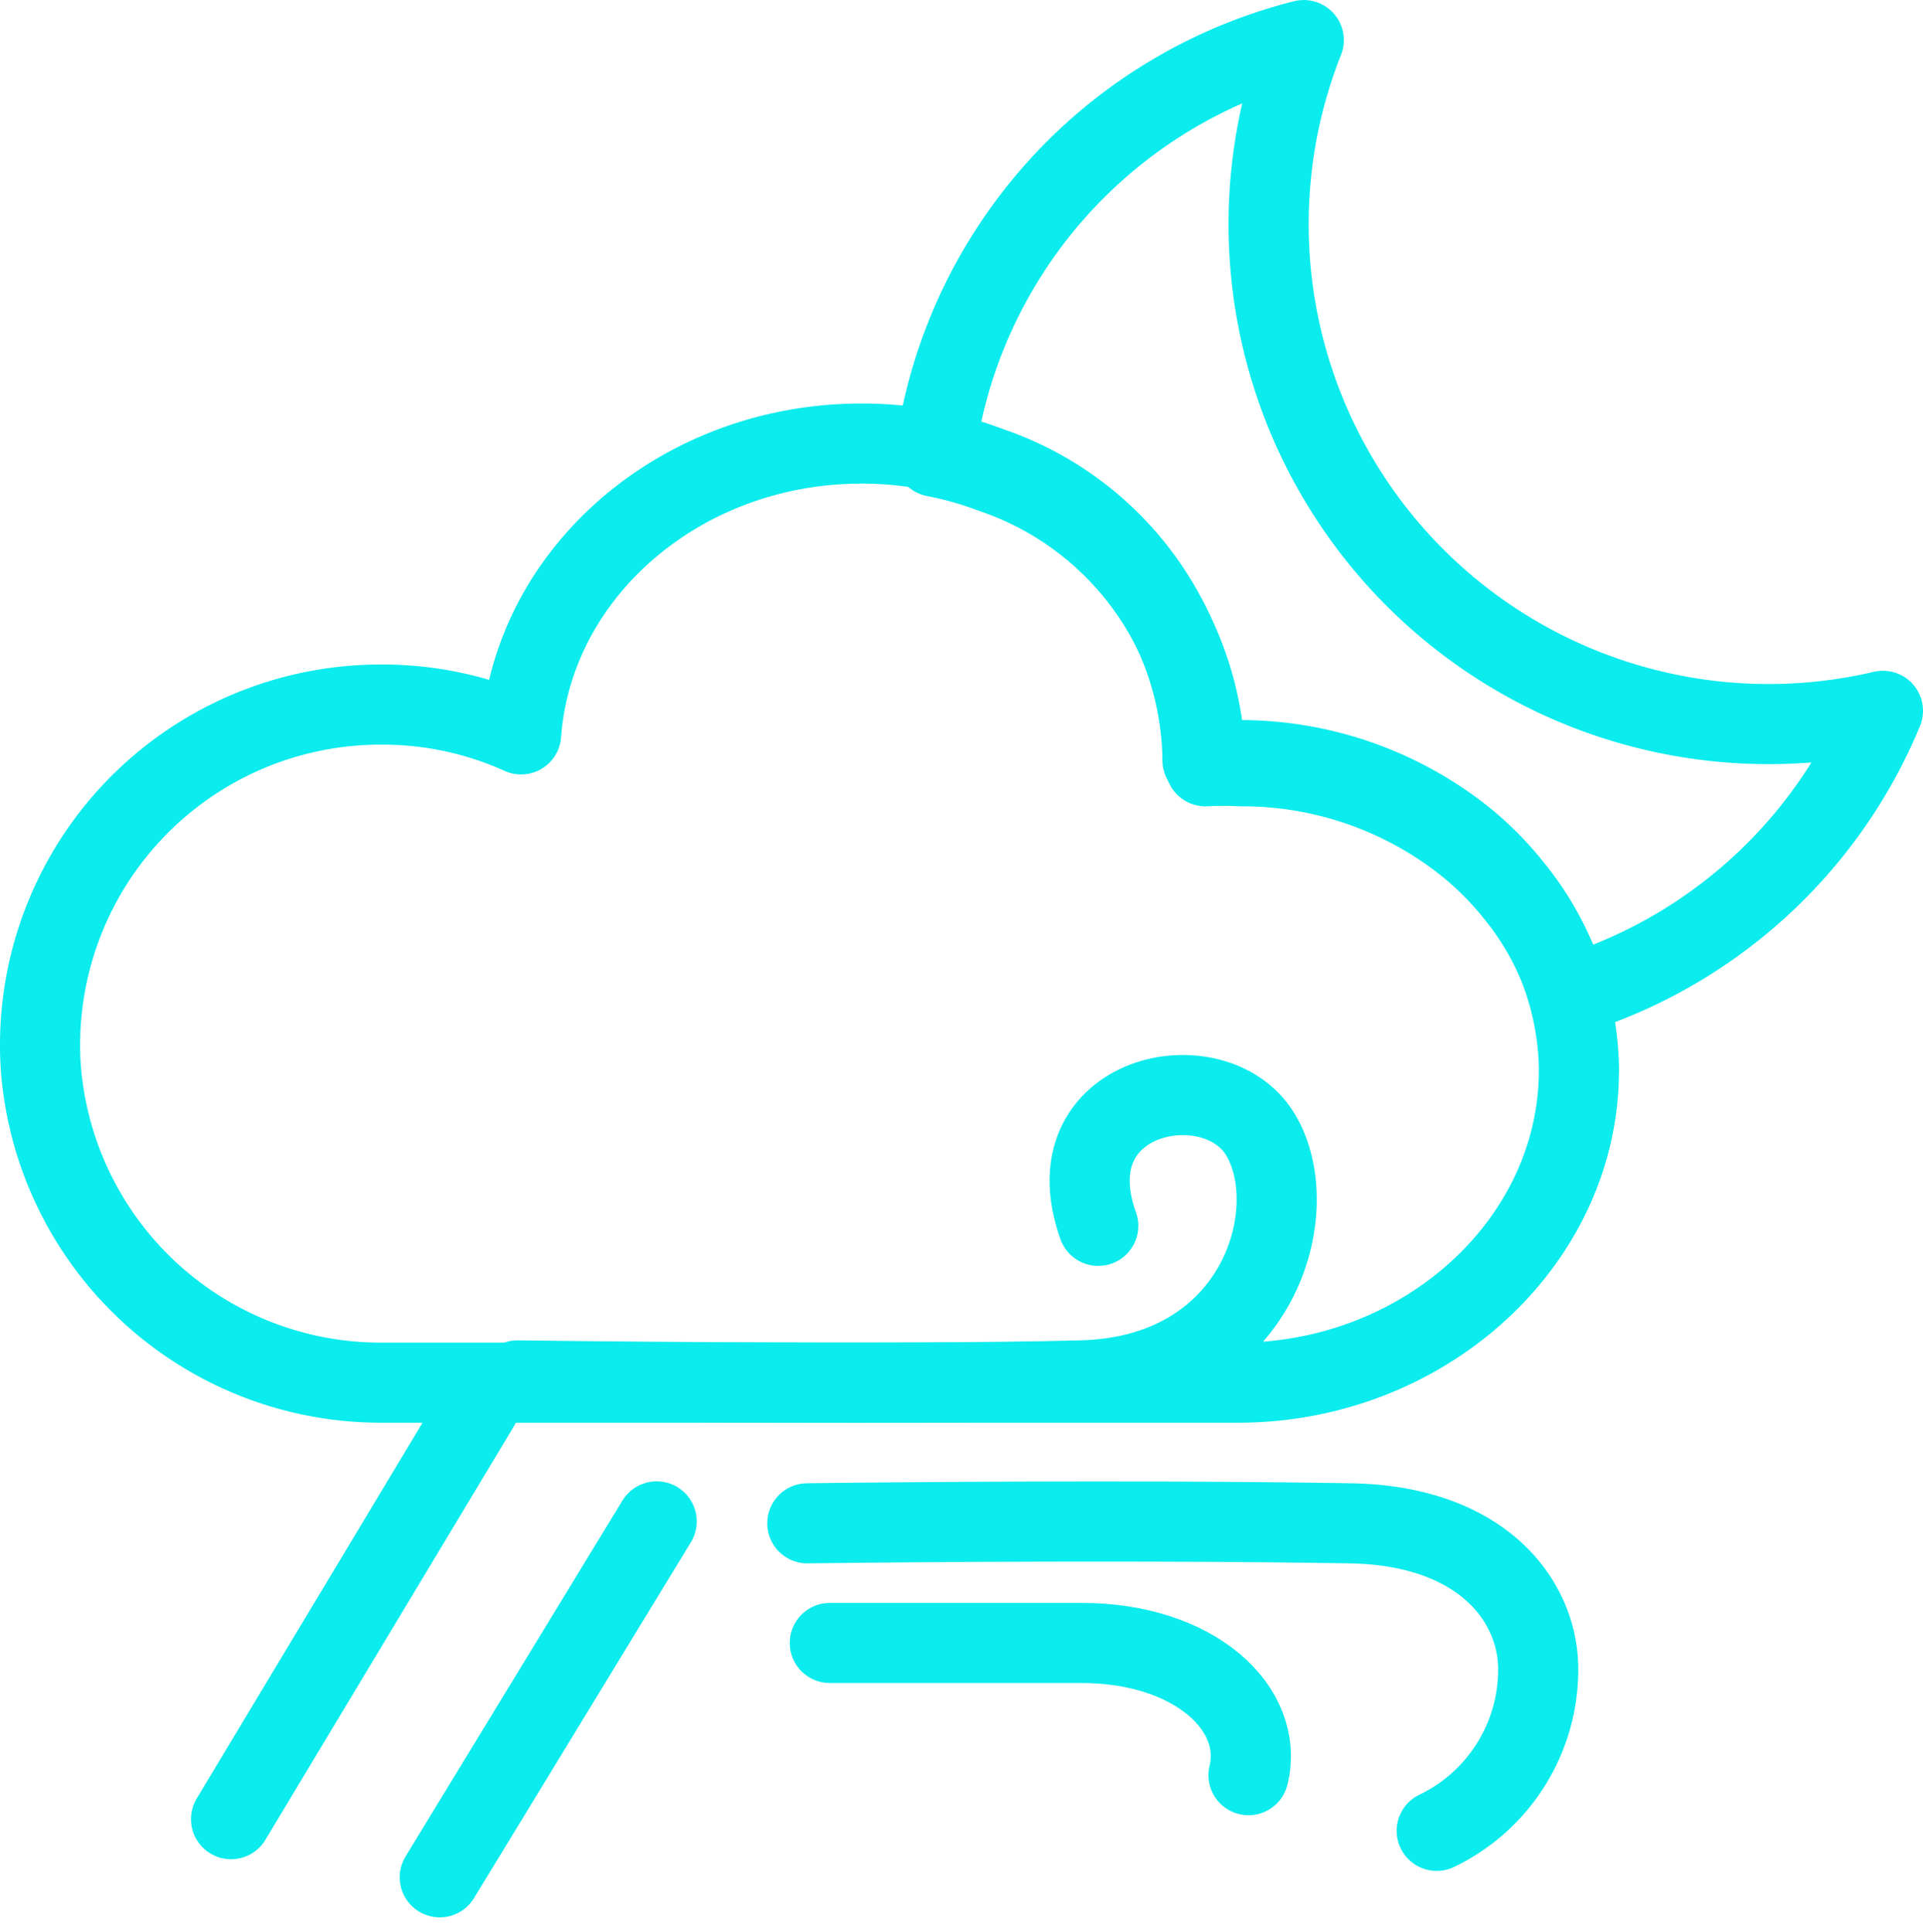 <svg xmlns="http://www.w3.org/2000/svg" width="48" height="48.239" viewBox="0 0 48 48.239">
  <g id="ic_weather_54" transform="translate(574 391)">
    <rect id="Rectangle_7" data-name="Rectangle 7" width="48" height="48" transform="translate(-574 -391)" fill="#ffd2d2" opacity="0"/>
    <g id="Group_67" data-name="Group 67" transform="translate(28.54 -18.61)">
      <path id="Path_59" data-name="Path 59" d="M298.127,1167.355a12.385,12.385,0,0,1-7.831,7.106,7.367,7.367,0,0,0-1.363-2.562,7.874,7.874,0,0,0-1.537-1.46,8.981,8.981,0,0,0-5.3-1.7,8.494,8.494,0,0,0-.88,0v-.1a7.821,7.821,0,0,0-5.3-7.212,8.774,8.774,0,0,0-1.46-.416,12.327,12.327,0,0,1,9.214-10.4,12.479,12.479,0,0,0,14.453,16.745Z" transform="translate(-853.667 -1522)" fill="none" stroke="#0aeced" stroke-linecap="round" stroke-linejoin="round" stroke-width="2"/>
      <line id="Line_94" data-name="Line 94" x1="6.187" y2="10.296" transform="translate(-596.773 -337.272)" fill="none" stroke="#0aeced" stroke-linecap="round" stroke-linejoin="round" stroke-width="2"/>
      <line id="Line_95" data-name="Line 95" x1="5.414" y2="8.885" transform="translate(-591.563 -334.41)" fill="none" stroke="#0aeced" stroke-linecap="round" stroke-linejoin="round" stroke-width="2"/>
      <path id="Path_60" data-name="Path 60" d="M289.771,1176.673c0,4.3-3.867,7.8-8.508,7.8H259.877a8.508,8.508,0,0,1-8.44-7.328,7.64,7.64,0,0,1-.077-1.141,8.5,8.5,0,0,1,8.517-8.459,8.391,8.391,0,0,1,3.49.744c.3-4.06,4-7.26,8.5-7.26a8.972,8.972,0,0,1,3.219.59,7.821,7.821,0,0,1,5.288,7.212v.1a8.7,8.7,0,0,1,.88,0,8.972,8.972,0,0,1,5.3,1.692,7.737,7.737,0,0,1,1.537,1.46,7.348,7.348,0,0,1,1.682,4.593Z" transform="translate(-852.9 -1522.346)" fill="none" stroke="#0aeced" stroke-linecap="round" stroke-linejoin="round" stroke-width="2"/>
      <path id="Path_61" data-name="Path 61" d="M263.69,1184.975s9.155.126,14.076,0c4.457-.116,5.6-4.283,4.457-6.149s-5.23-1.025-4.041,2.291" transform="translate(-853.309 -1522.905)" fill="none" stroke="#0aeced" stroke-linecap="round" stroke-linejoin="round" stroke-width="2"/>
      <path id="Path_62" data-name="Path 62" d="M271.75,1192h6.284c2.823,0,4.573,1.644,4.167,3.3" transform="translate(-853.577 -1523.375)" fill="none" stroke="#0aeced" stroke-linecap="round" stroke-linejoin="round" stroke-width="2"/>
      <path id="Path_63" data-name="Path 63" d="M271.17,1188.909s7.367-.1,13.535,0c3.306.048,4.708,1.934,4.708,3.645a4.467,4.467,0,0,1-2.533,4.032" transform="translate(-853.558 -1523.271)" fill="none" stroke="#0aeced" stroke-linecap="round" stroke-linejoin="round" stroke-width="2"/>
    </g>
  </g>
</svg>
